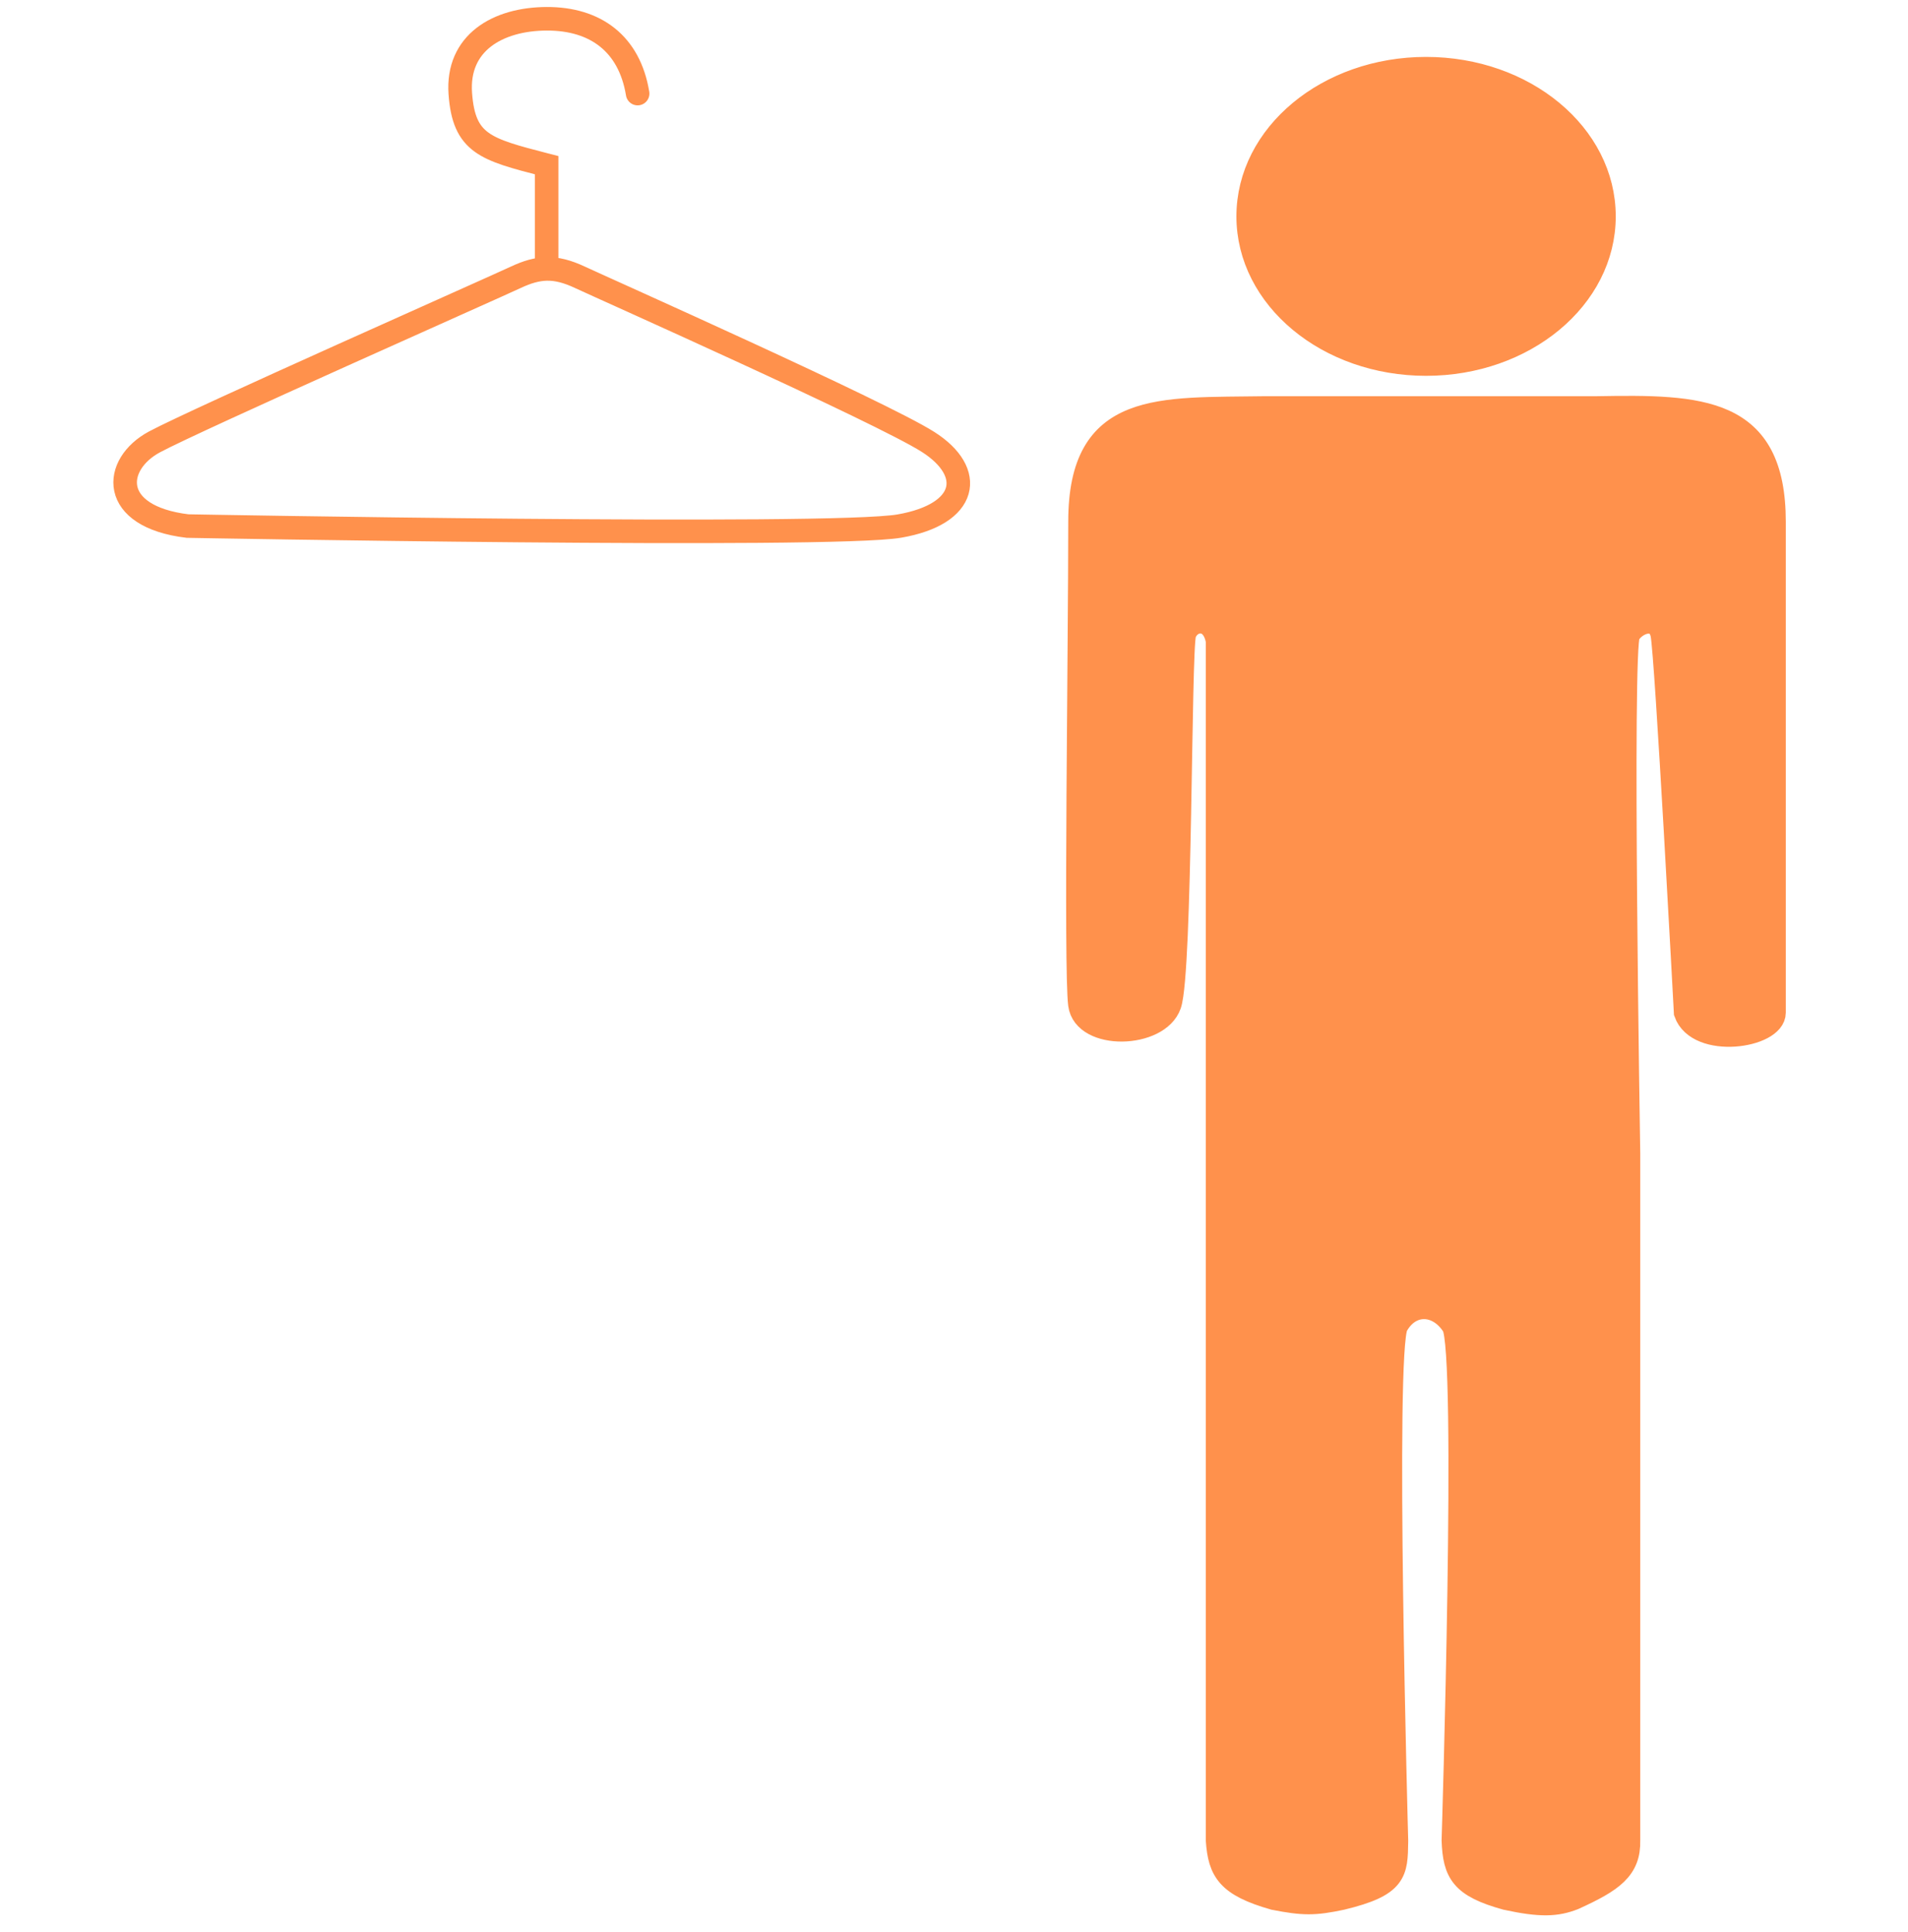 <svg xmlns="http://www.w3.org/2000/svg" width="81" height="82" viewBox="0 0 81 82" fill="none">
<path d="M50.281 26.914C50.068 27.579 50.132 41.25 49.653 42.638C49.173 44.027 46.041 44.106 45.846 42.638C45.651 41.171 45.853 27.27 45.85 22.148C45.846 17.025 49.227 17.39 53.73 17.317H67.79C72.219 17.237 75.312 17.311 75.312 22.148V42.983C75.312 44.002 72.089 44.474 71.56 42.983C71.56 42.983 70.749 27.73 70.566 26.914C70.383 26.097 69.487 26.354 69.133 26.914C68.779 27.474 69.133 48.937 69.133 48.937V78.117C69.164 79.321 68.451 79.822 66.805 80.57C66.082 80.853 65.411 80.891 63.939 80.57C62.056 80.048 61.751 79.488 61.7 78.117C61.7 78.117 62.355 57.281 61.7 56.264C61.046 55.247 59.861 55.219 59.282 56.264C58.705 57.309 59.282 78.117 59.282 78.117L59.282 78.162C59.265 79.472 59.258 80.015 56.954 80.57C55.804 80.814 55.326 80.813 54.089 80.57C52.13 80.011 51.781 79.414 51.69 78.117V27.207C51.492 26.078 50.494 26.248 50.281 26.914Z" fill="#FF914C"/>
<path d="M68.093 9.184C68.093 12.646 64.712 15.452 60.541 15.452C56.37 15.452 52.989 12.646 52.989 9.184C52.989 5.722 56.37 2.916 60.541 2.916C64.712 2.916 68.093 5.722 68.093 9.184Z" fill="#FF914C"/>
<path d="M23.206 11.415C23.644 11.406 24.086 11.521 24.615 11.768C25.643 12.249 37.378 17.474 39.398 18.757C41.418 20.041 41.09 21.826 38.182 22.329C35.274 22.833 7.962 22.329 7.962 22.329C4.619 21.925 4.784 19.708 6.558 18.757C8.332 17.806 20.916 12.231 21.901 11.768C22.38 11.543 22.791 11.424 23.206 11.415ZM23.206 11.415V7.012L23.125 6.991C20.61 6.34 19.694 6.103 19.541 3.972C19.387 1.817 21.129 0.806 23.206 0.797C25.282 0.788 26.722 1.858 27.069 3.972M49.653 42.638C50.132 41.25 50.068 27.579 50.281 26.914C50.494 26.248 51.492 26.078 51.69 27.207V78.117C51.781 79.414 52.13 80.011 54.089 80.57C55.326 80.813 55.804 80.814 56.954 80.57C59.258 80.015 59.265 79.472 59.282 78.162L59.282 78.117C59.282 78.117 58.705 57.309 59.282 56.264C59.861 55.219 61.046 55.247 61.7 56.264C62.355 57.281 61.7 78.117 61.7 78.117C61.751 79.488 62.056 80.048 63.939 80.57C65.411 80.891 66.082 80.853 66.805 80.57C68.451 79.822 69.164 79.321 69.133 78.117V48.937C69.133 48.937 68.779 27.474 69.133 26.914C69.487 26.354 70.383 26.097 70.566 26.914C70.749 27.73 71.56 42.983 71.56 42.983C72.089 44.474 75.312 44.002 75.312 42.983V22.148C75.312 17.311 72.219 17.237 67.79 17.317H53.73C49.227 17.39 45.846 17.025 45.85 22.148C45.853 27.27 45.651 41.171 45.846 42.638C46.041 44.106 49.173 44.027 49.653 42.638ZM68.093 9.184C68.093 12.646 64.712 15.452 60.541 15.452C56.37 15.452 52.989 12.646 52.989 9.184C52.989 5.722 56.37 2.916 60.541 2.916C64.712 2.916 68.093 5.722 68.093 9.184Z" stroke="#FF914C" stroke-linecap="round"/>
</svg>